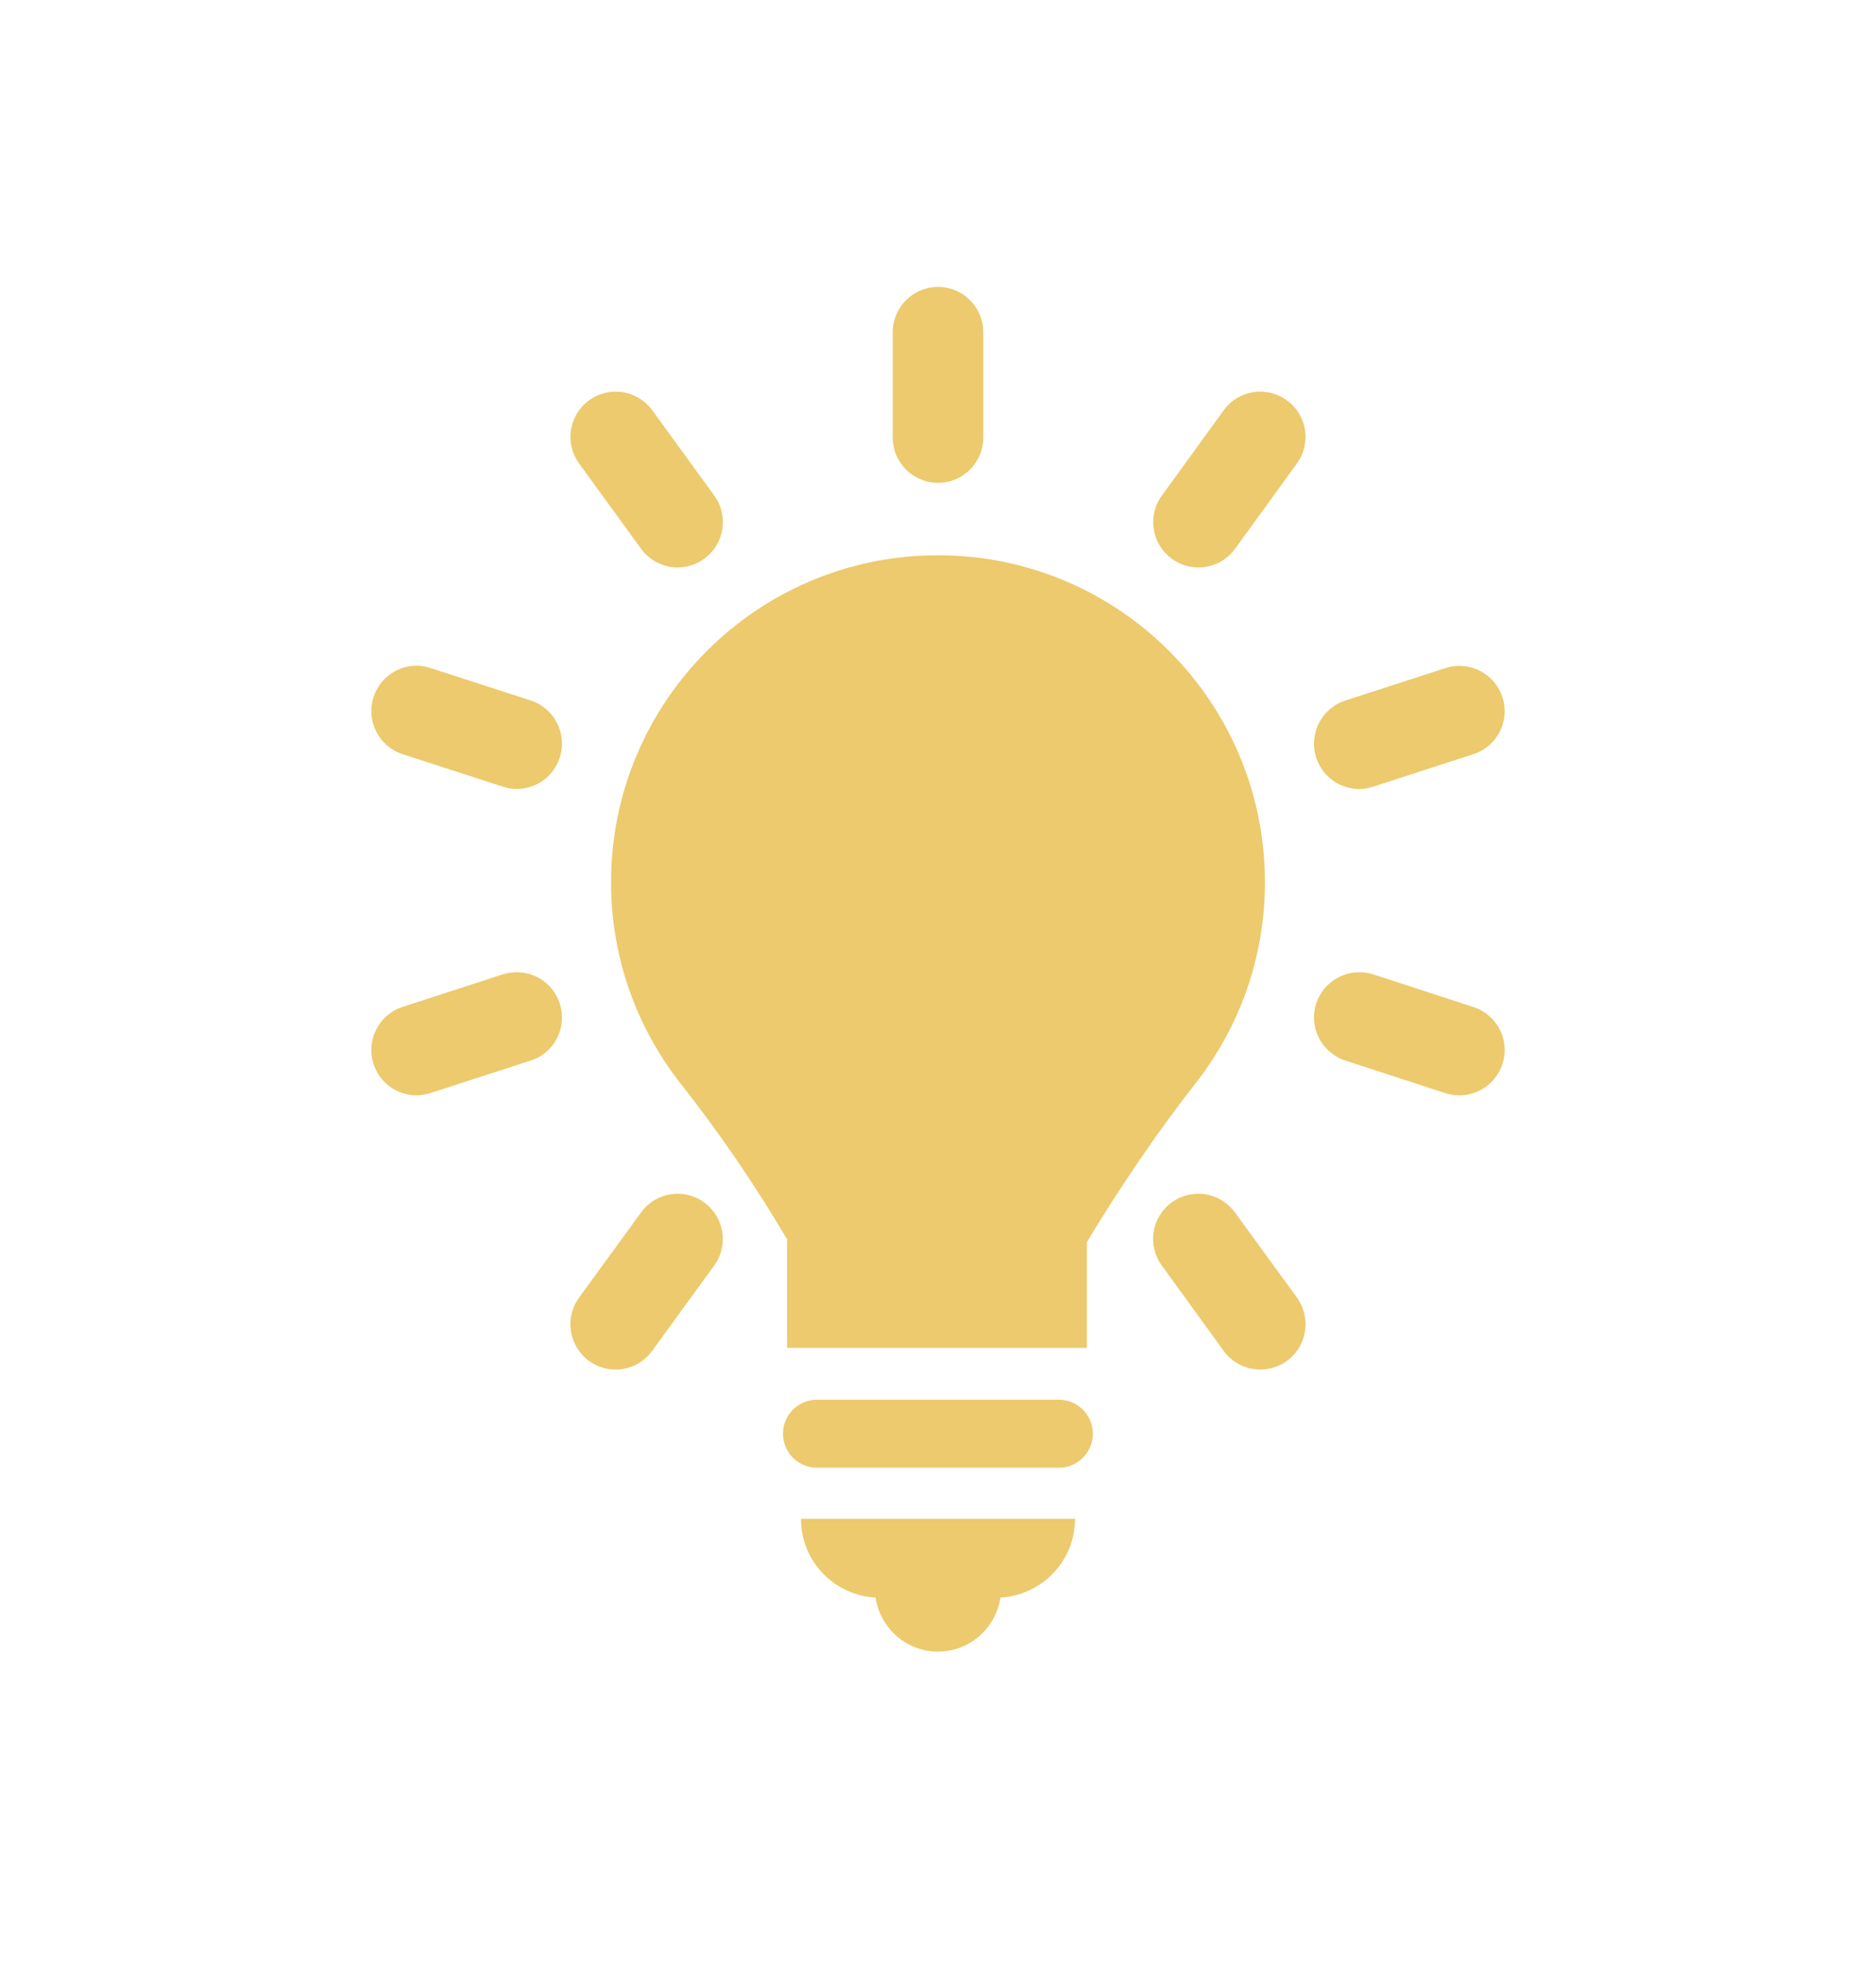 <svg width="22" height="23" viewBox="0 0 22 23" fill="none" xmlns="http://www.w3.org/2000/svg">
<path d="M11 3.364C10.707 3.364 10.469 3.602 10.469 3.895V5.129C10.469 5.423 10.707 5.661 11 5.661C11.294 5.661 11.531 5.423 11.531 5.129V3.895C11.531 3.602 11.294 3.364 11 3.364ZM7.305 4.598C7.171 4.577 7.027 4.607 6.908 4.694C6.671 4.866 6.619 5.197 6.791 5.434L7.518 6.434C7.622 6.577 7.783 6.653 7.947 6.653C8.055 6.653 8.163 6.62 8.258 6.551C8.495 6.379 8.549 6.048 8.377 5.811L7.65 4.811C7.564 4.693 7.439 4.62 7.305 4.598ZM14.695 4.598C14.561 4.62 14.436 4.692 14.35 4.811L13.625 5.811C13.453 6.048 13.505 6.379 13.742 6.551C13.836 6.62 13.945 6.653 14.053 6.653C14.217 6.653 14.38 6.577 14.484 6.434L15.209 5.434C15.381 5.197 15.329 4.866 15.092 4.694C14.973 4.607 14.829 4.577 14.695 4.598ZM11 6.51C8.882 6.51 7.166 8.226 7.166 10.344C7.166 11.238 7.473 12.058 7.986 12.71C8.436 13.28 8.861 13.903 9.23 14.53V15.803H12.746V14.563C13.112 13.953 13.586 13.252 14.014 12.71C14.527 12.058 14.834 11.238 14.834 10.344C14.834 8.226 13.117 6.51 11 6.51ZM4.84 7.807C4.633 7.825 4.449 7.963 4.381 8.172C4.29 8.451 4.442 8.752 4.721 8.842L5.896 9.223C5.951 9.241 6.006 9.25 6.06 9.25C6.284 9.25 6.491 9.108 6.564 8.883C6.655 8.605 6.503 8.304 6.225 8.213L5.049 7.832C4.978 7.81 4.909 7.801 4.84 7.807ZM17.16 7.809C17.091 7.803 17.02 7.81 16.951 7.833L15.777 8.213C15.498 8.304 15.345 8.604 15.435 8.883C15.508 9.108 15.717 9.251 15.941 9.251C15.996 9.251 16.049 9.24 16.104 9.223L17.279 8.842C17.558 8.752 17.71 8.453 17.619 8.174C17.551 7.965 17.366 7.827 17.16 7.809ZM6.107 11.401C6.039 11.395 5.967 11.402 5.896 11.424L4.721 11.805C4.442 11.896 4.29 12.196 4.381 12.475C4.453 12.7 4.661 12.842 4.885 12.842C4.939 12.842 4.994 12.832 5.049 12.815L6.225 12.434C6.504 12.344 6.655 12.045 6.564 11.766C6.497 11.557 6.314 11.419 6.107 11.401ZM15.895 11.401C15.688 11.419 15.504 11.557 15.435 11.766C15.345 12.045 15.499 12.344 15.777 12.434L16.951 12.817C17.006 12.835 17.061 12.842 17.115 12.842C17.339 12.842 17.546 12.699 17.619 12.475C17.71 12.196 17.558 11.898 17.279 11.807L16.104 11.424C16.034 11.402 15.963 11.395 15.895 11.401ZM7.863 14.002C7.729 14.024 7.603 14.097 7.518 14.215L6.791 15.213C6.618 15.451 6.671 15.783 6.908 15.956C7.002 16.024 7.11 16.057 7.219 16.057C7.383 16.057 7.545 15.981 7.648 15.838L8.375 14.838C8.548 14.601 8.495 14.271 8.258 14.098C8.14 14.011 7.998 13.981 7.863 14.002ZM14.137 14.002C14.002 13.981 13.859 14.012 13.74 14.098C13.503 14.271 13.452 14.601 13.625 14.838L14.35 15.838C14.453 15.981 14.615 16.057 14.779 16.057C14.887 16.057 14.997 16.024 15.092 15.956C15.329 15.783 15.381 15.451 15.209 15.213L14.482 14.215C14.396 14.097 14.271 14.024 14.137 14.002ZM9.58 16.411C9.36 16.411 9.182 16.589 9.182 16.809C9.182 17.029 9.36 17.208 9.58 17.208H12.418C12.638 17.208 12.816 17.029 12.816 16.809C12.816 16.589 12.638 16.411 12.418 16.411H9.58ZM9.393 17.807C9.393 18.302 9.779 18.703 10.268 18.731C10.322 19.088 10.627 19.364 11 19.364C11.372 19.364 11.679 19.088 11.732 18.731C12.22 18.702 12.607 18.302 12.607 17.807H9.393Z" fill="#ECCA6D"/>
</svg>
